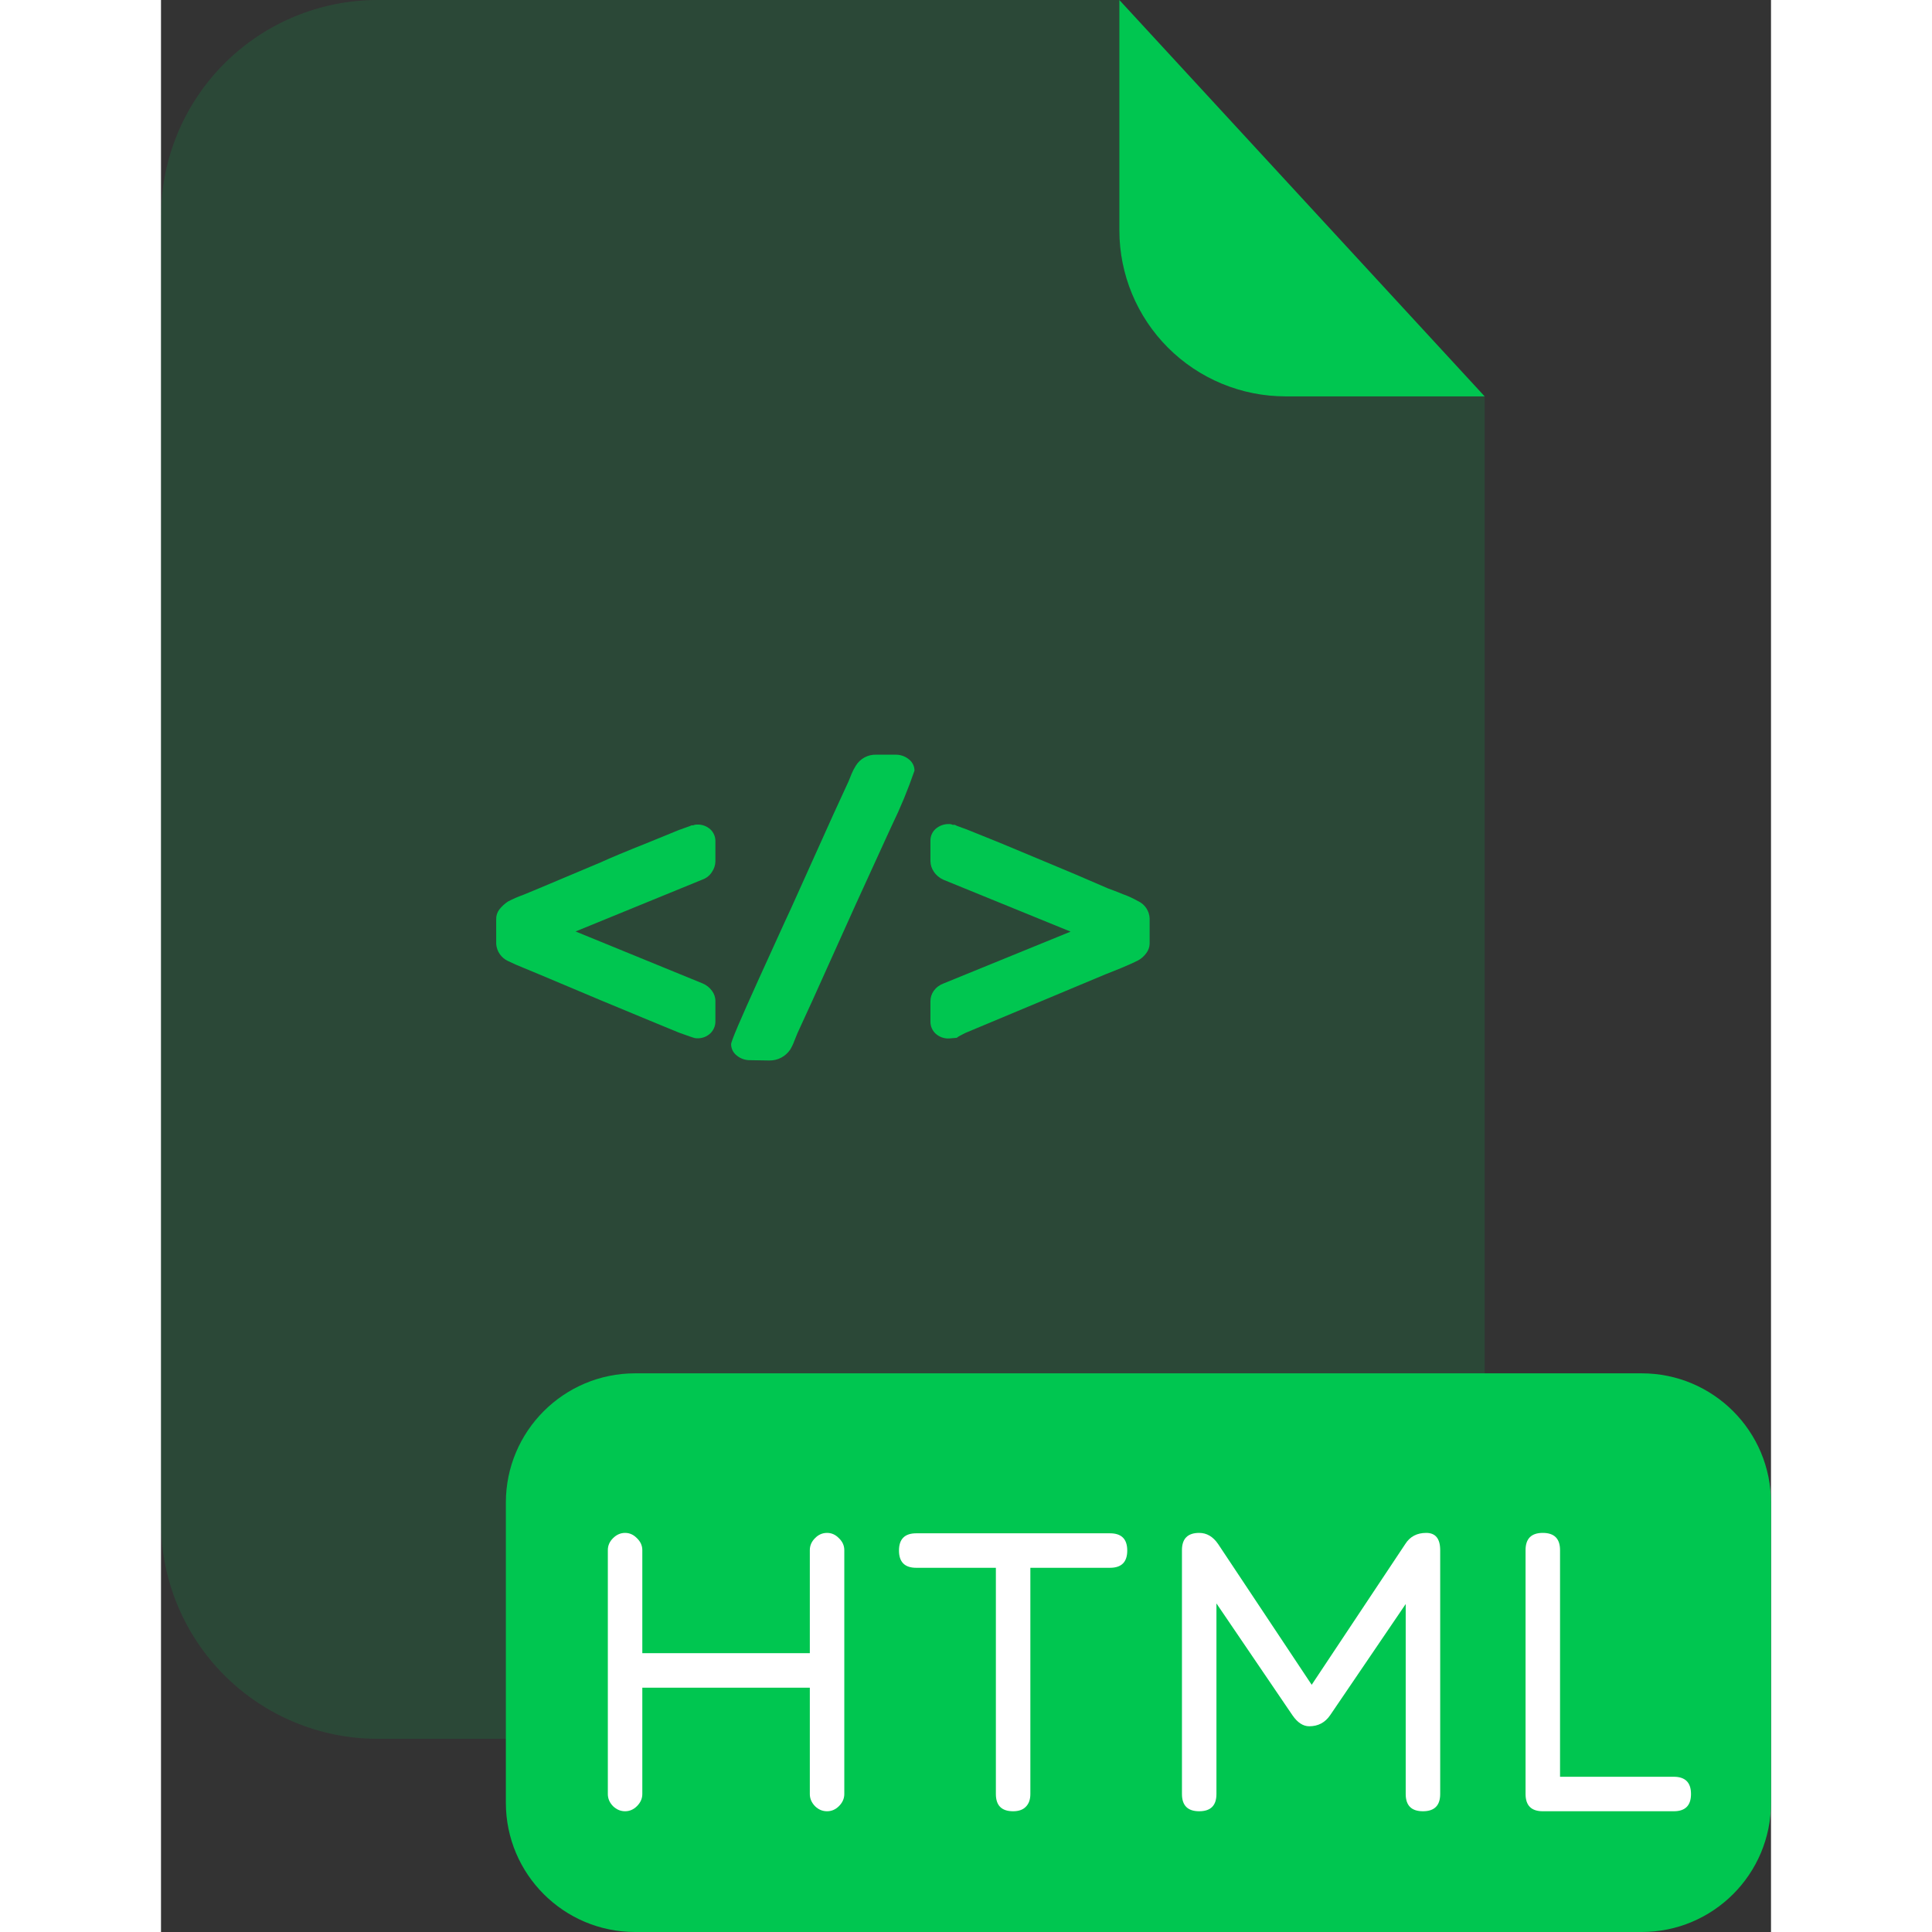 <svg fill="none" height="512" viewBox="0 0 200 240" width="512" xmlns="http://www.w3.org/2000/svg"><rect x="0" y="0" width="200" height="240" fill="#333333" stroke="none"/><path d="m139.67 49.24c-5.467-.005-10.709-2.179-14.575-6.045s-6.04-9.108-6.045-14.575v-28.62h-92.14c-7.135-0-13.978 2.834-19.025 7.878-5.046 5.044-7.883 11.887-7.885 19.022v162.22c.008 7.132 2.847 13.969 7.892 19.009 5.046 5.04 11.886 7.871 19.018 7.871h110.6c3.535.001 7.035-.694 10.301-2.046 3.266-1.351 6.234-3.333 8.734-5.832s4.483-5.466 5.836-8.732c1.353-3.265 2.049-6.765 2.049-10.3v-139.85z" fill="#00c650" opacity=".15"/><path d="m164.43 49.24h-24.76c-5.467-.005-10.709-2.179-14.575-6.045s-6.04-9.108-6.045-14.575v-28.62z" fill="#00c650"/><path d="m183.94 170.6h-125.04c-8.87 0-16.06 7.19-16.06 16.06v37.28c0 8.87 7.19 16.06 16.06 16.06h125.04c8.87 0 16.06-7.19 16.06-16.06v-37.28c0-8.87-7.19-16.06-16.06-16.06z" fill="#00c650"/><g fill="#fff"><path d="m57.649 225c-.561 0-1.062-.213-1.504-.638-.425-.442-.637-.943-.637-1.504v-30.294c0-.561.212-1.054.637-1.479.442-.442.944-.663 1.504-.663s1.054.221 1.479.663c.442.425.663.918.663 1.479v12.801h20.808v-12.801c0-.561.212-1.054.637-1.479.425-.442.926-.663 1.504-.663.561 0 1.054.221 1.479.663.442.425.663.918.663 1.479v30.294c0 .561-.221 1.062-.663 1.504-.425.425-.918.638-1.479.638-.578 0-1.079-.213-1.504-.638-.425-.442-.637-.943-.637-1.504v-13.209h-20.808v13.209c0 .561-.221 1.062-.663 1.504-.425.425-.918.638-1.479.638z"/><path d="m105.853 225c-.714 0-1.25-.179-1.607-.536s-.535-.892-.535-1.606v-28.101h-9.894c-.714 0-1.25-.179-1.607-.536s-.535-.892-.535-1.606.178-1.25.535-1.607.892-.535 1.607-.535h24.072c.714 0 1.249.178 1.606.535s.536.893.536 1.607-.179 1.249-.536 1.606-.892.536-1.606.536h-9.894v28.101c0 .68-.187 1.207-.561 1.581-.357.374-.884.561-1.581.561z"/><path d="m128.969 225c-1.428 0-2.142-.714-2.142-2.142v-30.294c0-1.428.714-2.142 2.142-2.142.935 0 1.717.459 2.346 1.377l12.036 18.105-.918.153 12.138-18.258c.578-.918 1.445-1.377 2.601-1.377s1.734.714 1.734 2.142v30.294c0 1.428-.714 2.142-2.142 2.142s-2.142-.714-2.142-2.142v-26.01l1.326.459-10.71 15.759c-.629.918-1.496 1.377-2.601 1.377-.765 0-1.462-.459-2.091-1.377l-10.71-15.759 1.275.357v25.194c0 1.428-.714 2.142-2.142 2.142z"/><path d="m171.652 225c-1.428 0-2.142-.714-2.142-2.142v-30.294c0-1.428.714-2.142 2.142-2.142s2.142.714 2.142 2.142v28.152h14.127c1.428 0 2.142.714 2.142 2.142s-.714 2.142-2.142 2.142z"/></g><path d="m41.64 114.19c-.011-.431.123-.854.38-1.2.303-.39.668-.728 1.08-1 .623-.325 1.268-.605 1.93-.84l1.93-.8 7.72-3.25c1.073-.5 3.073-1.333 6-2.5l3.67-1.5 1.32-.47.23-.1c.062-.014.128-.014.19 0 .148-.066.308-.101.47-.1.31-.016.619.03.911.134.292.105.56.267.789.476.191.184.343.405.448.649.105.243.16.506.162.771v2.54c-.009.473-.159.932-.43 1.32-.272.437-.685.768-1.17.94l-15.77 6.45 15.77 6.45c.468.191.873.51 1.17.92.282.371.433.824.43 1.29v2.54c-.006.541-.225 1.059-.61 1.44-.225.216-.492.384-.784.492s-.604.155-.915.138c-.161-.001-.32-.031-.47-.09l-.42-.14-1.32-.47-3.67-1.51-6-2.49-7.72-3.25-1.93-.8c-.63-.25-1.27-.53-1.93-.85-.411-.191-.763-.488-1.02-.861-.257-.372-.409-.807-.44-1.259z" fill="#00c650"/><path d="m73.22 131.7c-.623.022-1.233-.189-1.71-.59-.212-.165-.385-.375-.504-.616s-.183-.505-.185-.774c0-.38 1.13-3 3.39-8l3.3-7.25.7-1.51 5.32-11.81 1.88-4.09.38-.94c.146-.347.32-.681.52-1 .264-.433.638-.788 1.084-1.029.446-.241.949-.358 1.456-.341h2.35c.626-.021 1.239.189 1.72.59.211.166.381.377.499.617.118.241.18.505.181.773-.8 2.332-1.742 4.613-2.82 6.83l-.52 1.13-4 8.75-5.32 11.81-1.88 4.1-.38.94c-.134.376-.305.737-.51 1.08-.283.426-.668.775-1.121 1.014-.452.239-.957.362-1.469.356z" fill="#00c650"/><path d="m97.93 129c-.318.02-.636-.026-.935-.134-.299-.108-.573-.277-.804-.496-.193-.187-.347-.411-.451-.658s-.159-.513-.158-.782v-2.54c-.005-.461.135-.912.4-1.29.299-.42.717-.74 1.2-.92l15.81-6.45-15.81-6.45c-.481-.213-.891-.56-1.18-1-.266-.382-.412-.835-.42-1.3v-2.58c0-.268.056-.532.165-.777.108-.244.267-.463.465-.643.472-.42 1.089-.639 1.72-.61.149-.004.298.031.43.1.086-.015.174-.015.26 0l.21.1c-.07 0 .36.12 1.27.47l3.72 1.5c-.193-.087 1.807.747 6 2.5 2.287.94 4.907 2.053 7.86 3.34.19.06.44.16.76.28l1.08.43c.634.226 1.246.507 1.83.84.422.19.782.493 1.04.877.257.383.403.831.42 1.293v3.1c-.004.426-.144.839-.4 1.18-.277.39-.639.712-1.06.94-.56.28-1.24.58-2 .9l-2 .8-17.42 7.29c-.5.25-.8.41-.89.47l-.19.14z" fill="#00c650"/></svg>